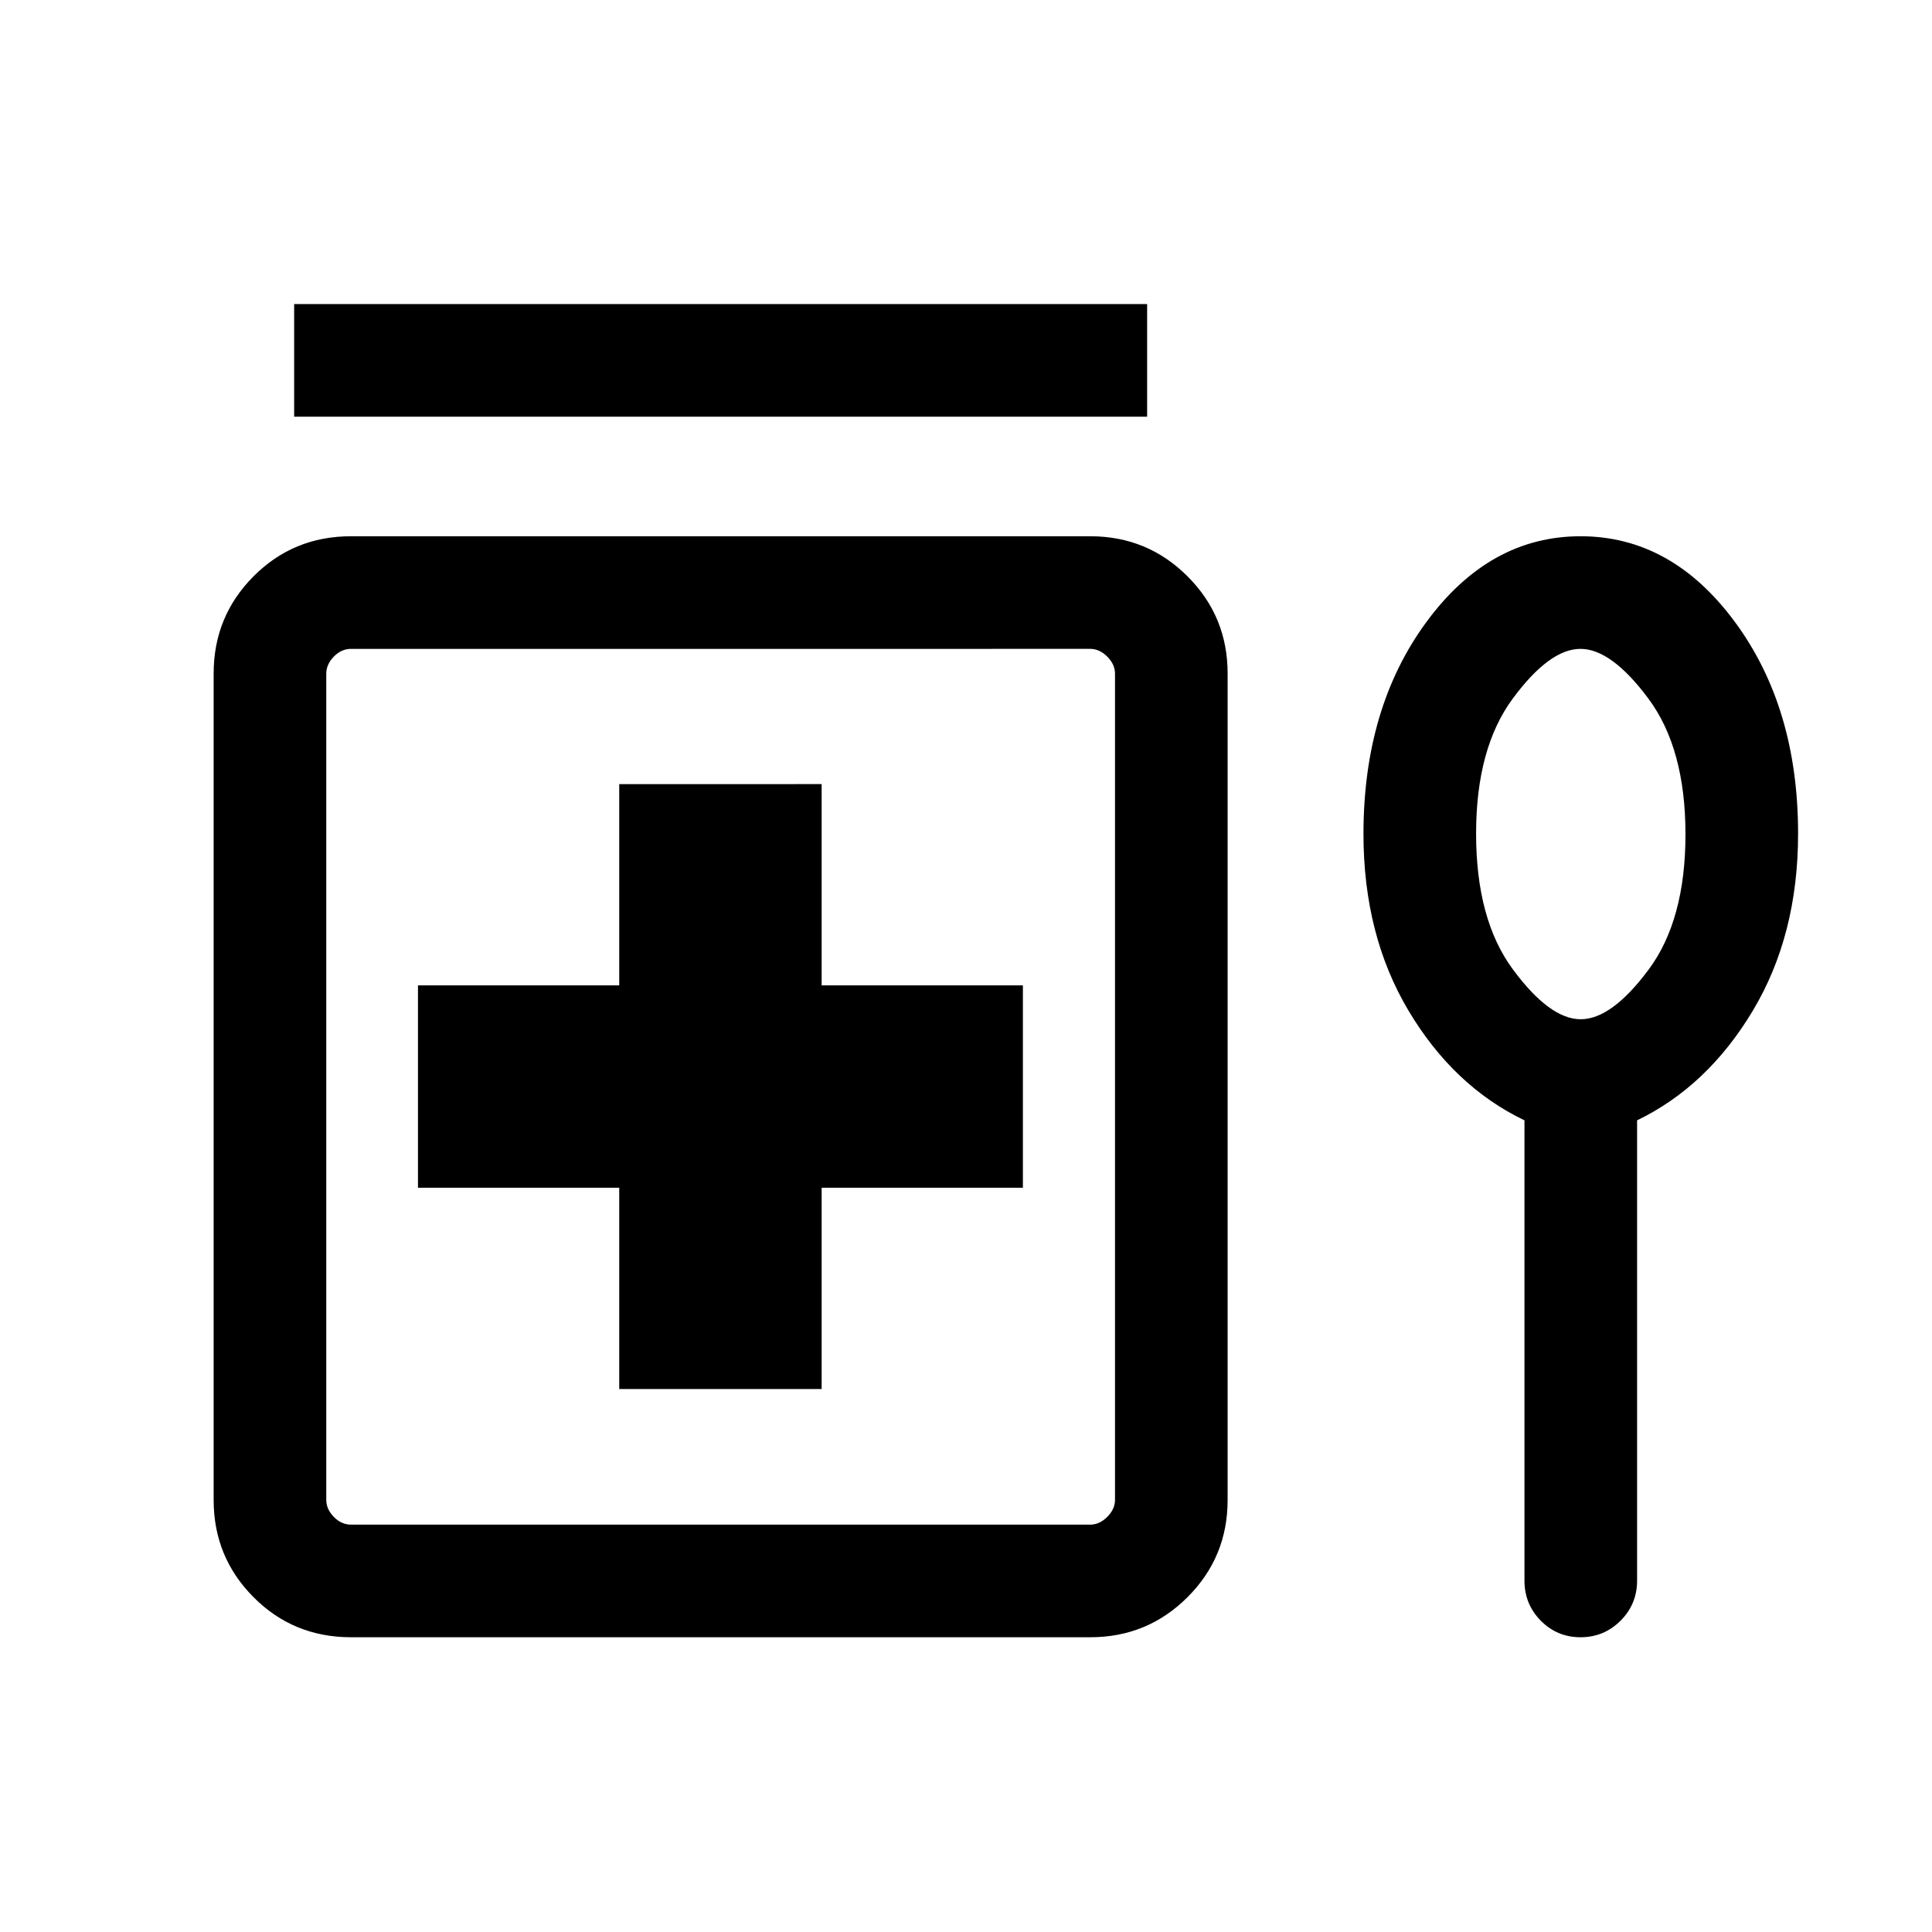 <svg xmlns="http://www.w3.org/2000/svg" height="24" viewBox="0 -960 960 960" width="24"><path d="M146.16-752.96v-55.96H570v55.96H146.16Zm161.53 483.15h100.58v-100h100v-100.57h-100v-100H307.69v100h-100v100.57h100v100ZM174.42-146.46q-28.64 0-48.45-19.92-19.81-19.91-19.81-48.26v-410.72q0-28.35 19.81-48.26 19.81-19.92 48.45-19.92h367.34q28.41 0 48.32 19.92Q610-653.71 610-625.36v410.72q0 28.35-19.92 48.26-19.91 19.92-48.32 19.92H174.42Zm0-55.96h367.31q4.62 0 8.46-3.85 3.85-3.85 3.85-8.46v-410.54q0-4.61-3.85-8.46-3.84-3.85-8.46-3.85H174.42q-4.8 0-8.55 3.85-3.75 3.85-3.75 8.46v410.54q0 4.61 3.75 8.46 3.75 3.85 8.55 3.85ZM757.5-403.31q-35.19-16.91-57.6-54.47-22.4-37.57-22.4-87.83 0-62.82 31.31-105.37 31.3-42.56 76.57-42.56 45.27 0 76.68 42.57 31.4 42.56 31.4 105.2 0 50.42-22.5 87.99-22.5 37.56-57.5 54.47v228.77q0 11.64-8.23 19.86-8.22 8.22-19.86 8.22-11.64 0-19.76-8.22-8.11-8.22-8.11-19.86v-228.77Zm27.94-50.23q15.39 0 33.72-24.63 18.34-24.64 18.34-67.27 0-42.64-18.4-67.39-18.39-24.75-33.78-24.75-15.38 0-33.62 24.68-18.24 24.67-18.24 67.13 0 42.73 18.3 67.48 18.3 24.75 33.68 24.75ZM358.08-420Zm427.3-125.65Z"/></svg>